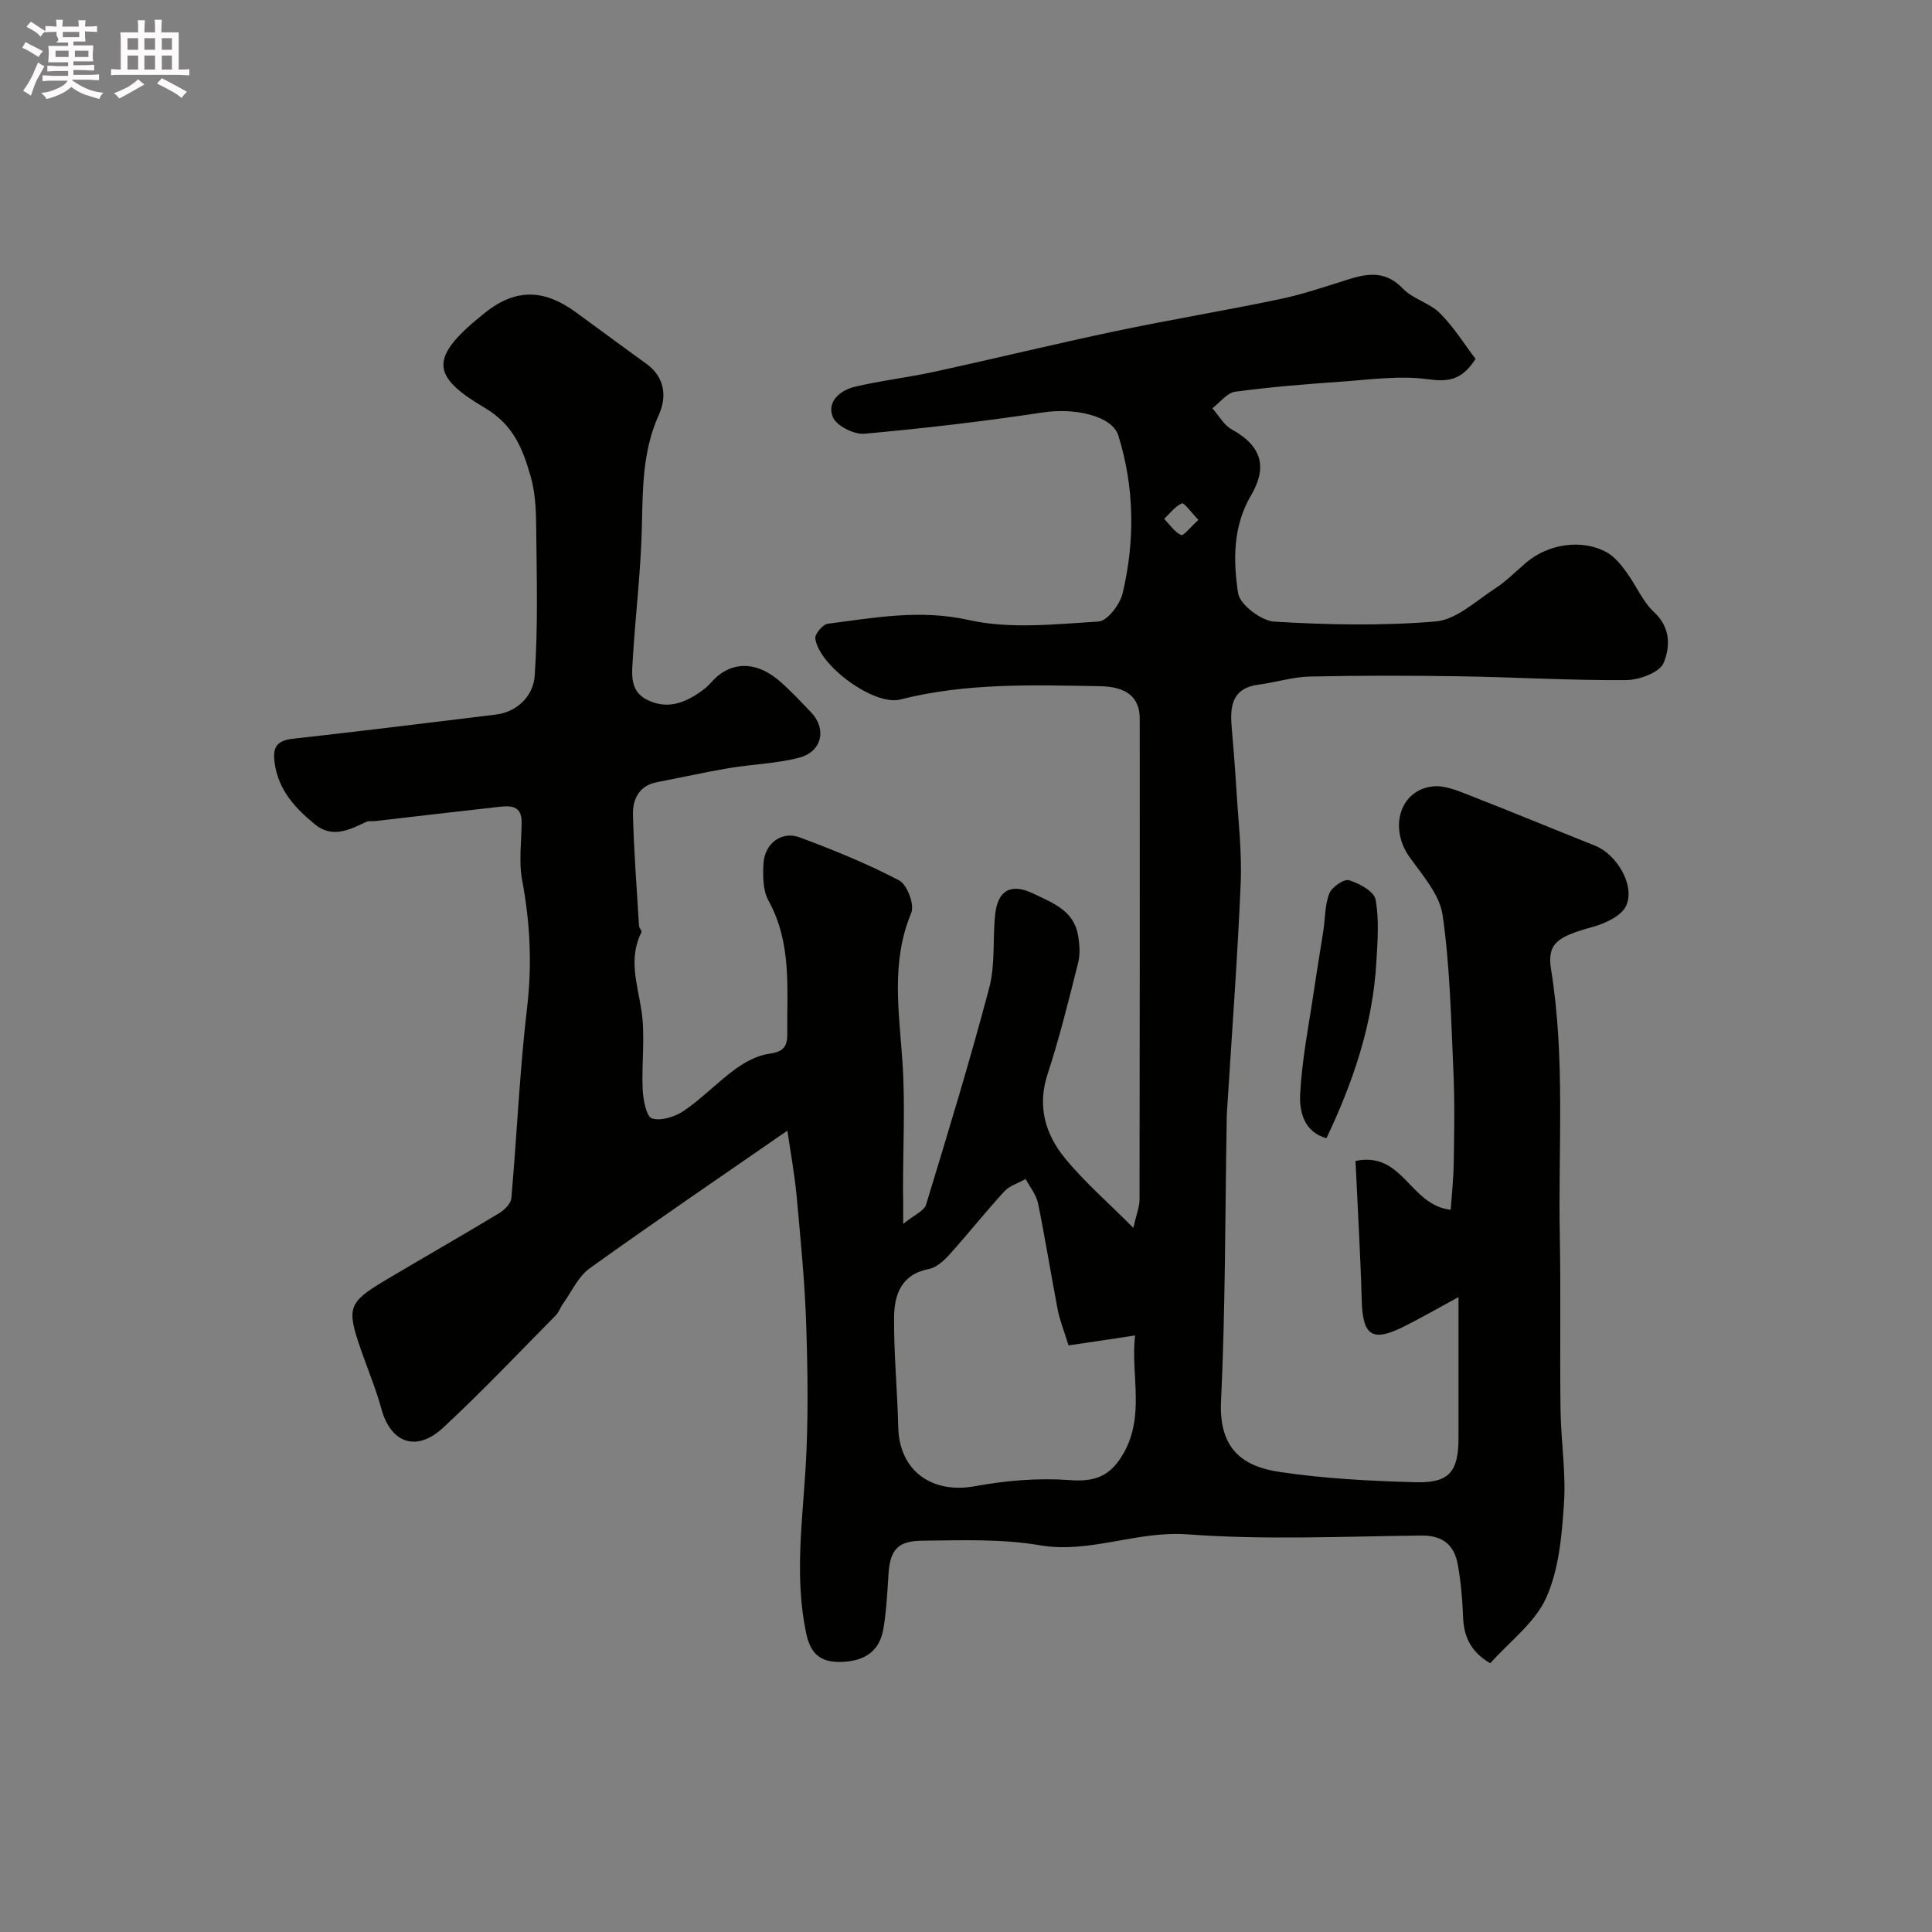 <svg enable-background="new 0 0 400 400" viewBox="0 0 400 400" xmlns="http://www.w3.org/2000/svg"><rect x="0" y="0" width="400" height="400" fill="#808080" stroke="none"/><path d="m6.8 9.5c.6.3 1.3.7 2.1 1.1-.4.4-.7.8-.9 1.2-.7-.4-1.3-.8-1.8-1.1s-1.1-.6-1.6-.8c.2-.4.5-.8.7-1.2.4.2.8.5 1.5.8zm.9 6.9c-.3.6-.5 1.1-.7 1.7s-.4 1.1-.6 1.7c-.6-.4-1.1-.7-1.6-1 .7-1 1.2-1.8 1.5-2.4.3-.5.6-1.1.8-1.7.3-.6.5-1.2.8-1.8.3.3.8.6 1.3.8-.7 1.3-1.2 2.2-1.5 2.7zm.1-11c.4.3 1 .7 1.7 1.1-.5.2-.8.6-1.1 1.1-.5-.6-1-1-1.4-1.2s-.9-.6-1.5-.8c.2-.4.5-.7.9-1.1.5.3.9.6 1.4.9zm10.5 13.1c1 .4 2 .6 3.1.7-.4.4-.7.8-.8 1.3-.9-.2-1.9-.6-3-.9-1-.4-2-.9-2.8-1.6-.5.4-1.1.9-1.9 1.3s-1.9.9-3.3 1.2c-.1-.3-.5-.8-1.1-1.3 1 0 2.1-.3 3.2-.8 1.2-.5 1.9-1 2.3-1.7h-3.2c-.4 0-1 0-2 .1v-1.2c1 0 1.7.1 2 .1h3.3v-1h-2.3c-.2 0-.9 0-2 .1v-1.2c1.2 0 1.9.1 2 .1h2.3v-.8h-4.1c0-.7.1-1.2.1-1.6 0-.5 0-1.1-.1-1.8h4.1v-.7h-2.5c1-.6.1-1.1.1-1.6v-.6h-.5c-.4 0-1 0-1.8.1v-1.3c1.2 0 1.9.1 2.1.1h.2c0-.3 0-.8-.1-1.4h1.4c0 .6-.1 1-.1 1.4h3.4c0-.4 0-.8-.1-1.3h1.5c0 .4-.1.9-.1 1.3.7 0 1.5 0 2.5-.1v1.2c-1 0-1.8-.1-2.5-.1v.6c0 .3 0 .8.1 1.5h-2.5v.8h4.1c0 .7-.1 1.3-.1 1.8s0 1 .1 1.5h-4.1v.8h1.4c.8 0 1.8 0 2.9-.1v1.2c-1 0-1.9-.1-2.8-.1h-1.5v1h3.2c.3 0 1 0 2.1-.1v1.2c-1.1 0-1.8-.1-2.1-.1h-3.4l-.1.1c1.4 1 2.4 1.5 3.4 1.9zm-4.1-6.7v-1.3h-2.7v1.3zm2.2-4.1v-1.1h-3.4v1.1zm1.9 4.1v-1.3h-2.8v1.3z" fill="#fcfafa"/><path d="m37 6.7v2.3 5.4c1 0 1.8 0 2.2-.1v1.3c-.6 0-1.5-.1-2.5-.1h-11.9c-.7 0-1.3 0-1.8.1v-1.3c.5 0 1.1.1 2 .1v-5.2c0-1 0-1.8-.1-2.5h3.7c0-1.3 0-2.1-.1-2.5h1.5c0 .4-.1 1.3-.1 2.5h2.2c0-1.2 0-2.1-.1-2.6h1.5c0 .4-.1 1.3-.1 2.6zm-12.3 13.7c-.3-.4-.7-.8-1.1-1.1 1.1-.4 2.1-.9 2.9-1.3.8-.5 1.5-1 2.1-1.6.4.4.9.8 1.3 1.1-2.5 1.4-4.2 2.4-5.2 2.9zm3.9-10.1v-2.4h-2.2v2.4zm0 4.1v-2.9h-2.2v2.9zm3.5-4.1v-2.4h-2.2v2.4zm0 4.1v-2.9h-2.2v2.9zm.4 2.9 1-1.1c.6.3 1.4.7 2.5 1.3s2 1.1 2.7 1.5c-.4.4-.8.8-1.1 1.3-.8-.8-2.5-1.7-5.1-3zm3.1-7v-2.4h-2.1v2.4zm0 4.1v-2.9h-2.1v2.9z" fill="#fcfafa"/><g fill="#010100"><path d="m187 253.39c2.35-1.91 4.34-2.69 4.73-3.97 4.55-14.93 9.11-29.86 13.09-44.95 1.28-4.85.67-10.16 1.23-15.23.56-5.01 3.36-6.43 7.94-4.21 3.96 1.91 8.38 3.51 9.22 8.68.3 1.83.46 3.85.01 5.62-1.95 7.73-3.85 15.49-6.33 23.06-2.19 6.69-.45 12.46 3.61 17.42 3.96 4.84 8.76 8.99 14.14 14.4.62-2.73 1.29-4.3 1.29-5.88.06-33.17.05-66.33.04-99.5 0-4.29-2.48-6.66-8.23-6.76-13.85-.24-27.74-.72-41.38 2.76-5.31 1.35-16.79-6.94-17.56-12.65-.12-.92 1.55-2.91 2.57-3.04 9.68-1.24 19.09-3.03 29.21-.77 8.58 1.92 17.91.86 26.87.31 1.83-.11 4.45-3.57 4.99-5.89 2.57-10.88 2.44-21.88-.9-32.62-1.28-4.11-9.11-5.77-15.54-4.79-12.3 1.86-24.67 3.31-37.06 4.42-2.15.19-5.77-1.65-6.51-3.45-1.32-3.21 1.56-5.56 4.58-6.28 5.36-1.28 10.89-1.89 16.28-3.07 12.56-2.73 25.05-5.78 37.63-8.43 11.35-2.39 22.81-4.27 34.16-6.66 4.92-1.03 9.71-2.72 14.53-4.2 3.99-1.22 7.49-1.47 10.83 2.03 2.07 2.17 5.56 2.97 7.69 5.11 2.9 2.91 5.12 6.5 7.37 9.46-2.95 4.58-5.83 4.75-10 4.19-5.78-.77-11.81.09-17.72.51-7.36.52-14.73 1.1-22.04 2.09-1.7.23-3.17 2.24-4.74 3.43 1.32 1.48 2.38 3.46 4.02 4.37 6.62 3.66 7.21 8.18 3.97 13.7-3.76 6.41-3.67 13.46-2.66 20.19.36 2.38 4.77 5.74 7.49 5.91 11.13.67 22.37.9 33.46-.04 4.21-.36 8.2-4.18 12.11-6.71 2.33-1.5 4.33-3.52 6.44-5.35 4.63-4.02 11.72-5.1 16.87-2.22 1.59.89 2.88 2.5 3.99 4.01 2.03 2.75 3.38 6.14 5.82 8.4 3.49 3.24 3.24 7.35 1.92 10.47-.84 1.99-5.07 3.53-7.79 3.55-11.46.08-22.93-.61-34.39-.79-10.35-.16-20.72-.18-31.07.05-3.54.08-7.04 1.22-10.59 1.67-5.35.68-5.96 4.27-5.6 8.59.35 4.26.72 8.52.97 12.79.39 6.6 1.19 13.22.91 19.8-.68 15.98-1.89 31.95-2.88 47.92-.03.5-.01 1-.02 1.5-.33 19.27-.26 38.56-1.17 57.8-.47 10.11 4.75 13.52 12.24 14.63 9.26 1.37 18.69 1.86 28.06 2.11 7 .19 8.87-2.21 8.87-9.28 0-7.67 0-15.33 0-23 0-1.59 0-3.19 0-6.05-4.41 2.39-7.68 4.27-11.05 5.97-6.8 3.45-8.78 2.14-8.99-5.32-.27-9.57-.84-19.13-1.29-28.84 9.89-2.04 11.2 9.16 19.71 10.11.2-2.9.58-6.33.63-9.77.1-6.22.22-12.46-.06-18.68-.49-10.87-.7-21.81-2.24-32.55-.61-4.28-4.19-8.28-6.88-12.07-4.3-6.07-1.92-13.93 4.95-14.59 2.35-.23 4.95.86 7.27 1.76 8.78 3.42 17.49 7.04 26.24 10.53 4.42 1.76 8.32 8.16 6.43 12.4-.93 2.09-4.26 3.66-6.81 4.37-7.28 2.02-9.64 3.33-8.75 8.84 2.97 18.33 1.46 36.74 1.81 55.11.23 12.02-.01 24.06.15 36.08.09 6.49 1.15 13.01.71 19.45-.44 6.58-1.04 13.59-3.68 19.46-2.32 5.17-7.55 9.02-11.58 13.55-4.08-2.38-5.47-5.54-5.63-9.61-.13-3.6-.45-7.23-1.08-10.78-.71-4-3.01-6.09-7.48-6.05-16.16.17-32.4.95-48.47-.25-10.5-.78-20.23 4.02-30.52 2.27-8.09-1.38-16.2-1.03-24.32-.96-5.07.04-6.76 1.74-7.09 6.96-.24 3.76-.43 7.55-1.05 11.26-.75 4.48-3.61 6.59-8.26 6.86-4.56.26-6.79-1.41-7.74-5.96-2.4-11.43-.8-22.76-.11-34.18.59-9.83.45-19.74.13-29.6-.29-8.88-1.17-17.75-1.98-26.6-.42-4.59-1.27-9.14-1.92-13.63-14.1 9.76-27.64 18.96-40.94 28.51-2.37 1.7-3.73 4.82-5.51 7.31-.57.79-.88 1.8-1.55 2.47-7.7 7.78-15.23 15.74-23.24 23.18-5.57 5.18-10.88 3.21-12.82-3.88-1.15-4.22-2.87-8.27-4.3-12.42-2.93-8.52-2.57-9.62 5.18-14.23 7.82-4.65 15.73-9.16 23.52-13.86 1.09-.66 2.41-1.99 2.51-3.1 1.16-13.12 1.71-26.3 3.25-39.37 1.06-8.96.65-17.62-1.01-26.43-.73-3.88-.14-8.02-.11-12.04.02-3.61-2.49-3.42-4.87-3.16-8.46.93-16.92 1.94-25.37 2.92-.66.08-1.41-.09-1.97.18-3.48 1.68-7.04 3.41-10.58.51-4.05-3.32-7.54-7.03-8.34-12.67-.47-3.31.4-4.68 3.79-5.06 14-1.56 27.98-3.29 41.97-5 4.72-.58 7.8-4.11 8.07-7.99.72-10.32.41-20.71.31-31.07-.03-3.43-.2-6.98-1.14-10.24-1.61-5.6-3.51-10.66-9.41-14.15-11.22-6.64-11.86-10.37.02-19.8 6.59-5.23 12.45-4.62 18.69-.09 4.89 3.55 9.72 7.16 14.63 10.69 3.93 2.82 4.27 6.92 2.59 10.62-3.46 7.66-3.3 15.59-3.51 23.67-.23 8.88-1.32 17.73-1.85 26.61-.19 3.21-.76 6.87 2.98 8.71 4.39 2.16 8.23.45 11.76-2.23 1.05-.8 1.85-1.93 2.88-2.77 3.77-3.05 8.44-2.68 12.85 1.18 2.25 1.97 4.3 4.18 6.38 6.34 3.34 3.46 2.34 8.21-2.45 9.45-4.71 1.22-9.69 1.34-14.52 2.15-4.96.84-9.87 1.96-14.81 2.89-3.83.72-5.14 3.55-5.05 6.83.2 7.65.79 15.3 1.25 22.94.03.45.64 1.03.51 1.3-2.73 5.41-.88 10.65-.02 16.12.84 5.37.01 10.98.27 16.47.1 2.12.76 5.62 1.93 5.98 1.91.58 4.82-.36 6.65-1.61 3.78-2.59 6.99-5.99 10.7-8.68 2.04-1.48 4.56-2.78 7.01-3.12 2.83-.39 3.68-1.47 3.65-4.11-.1-9.35.97-18.78-3.89-27.56-1.17-2.12-1.18-5.12-1.04-7.68.24-4.19 3.76-6.83 7.53-5.42 7 2.61 13.96 5.44 20.56 8.9 1.65.86 3.22 5.02 2.51 6.71-4.23 10.12-2.55 20.33-1.84 30.68.61 8.79.13 17.66.13 26.49.04 1.82.04 3.63.04 7.23zm34.23 25.16c-.94-3.04-1.81-5.17-2.24-7.39-1.42-7.32-2.57-14.69-4.07-22-.37-1.79-1.68-3.38-2.56-5.06-1.5.84-3.33 1.37-4.43 2.57-3.88 4.22-7.45 8.74-11.29 13-1.17 1.3-2.73 2.76-4.32 3.06-5.73 1.1-7.17 5.34-7.21 9.99-.07 7.58.69 15.16.86 22.75.2 9.02 6.93 13.88 15.91 12.23 6.42-1.18 13.12-1.74 19.6-1.26 4.88.36 8-.63 10.61-4.68 5.27-8.15 1.92-17 2.92-25.27-4.69.72-8.95 1.35-13.78 2.06zm26.89-170.91c-1.55-1.6-2.97-3.62-3.42-3.42-1.42.62-2.47 2.07-3.67 3.2 1.14 1.18 2.12 2.69 3.51 3.36.47.22 1.97-1.68 3.58-3.14z"/><path d="m274.62 235.66c-4.77-1.36-5.62-5.66-5.43-9.24.38-7.27 1.85-14.49 2.91-21.73.59-4.02 1.28-8.02 1.89-12.04.39-2.58.3-5.33 1.24-7.68.53-1.32 3.03-3.05 4.07-2.73 2.13.65 5.19 2.32 5.5 4.01.77 4.19.41 8.64.16 12.96-.74 12.88-4.81 24.83-10.34 36.45z"/></g></svg>